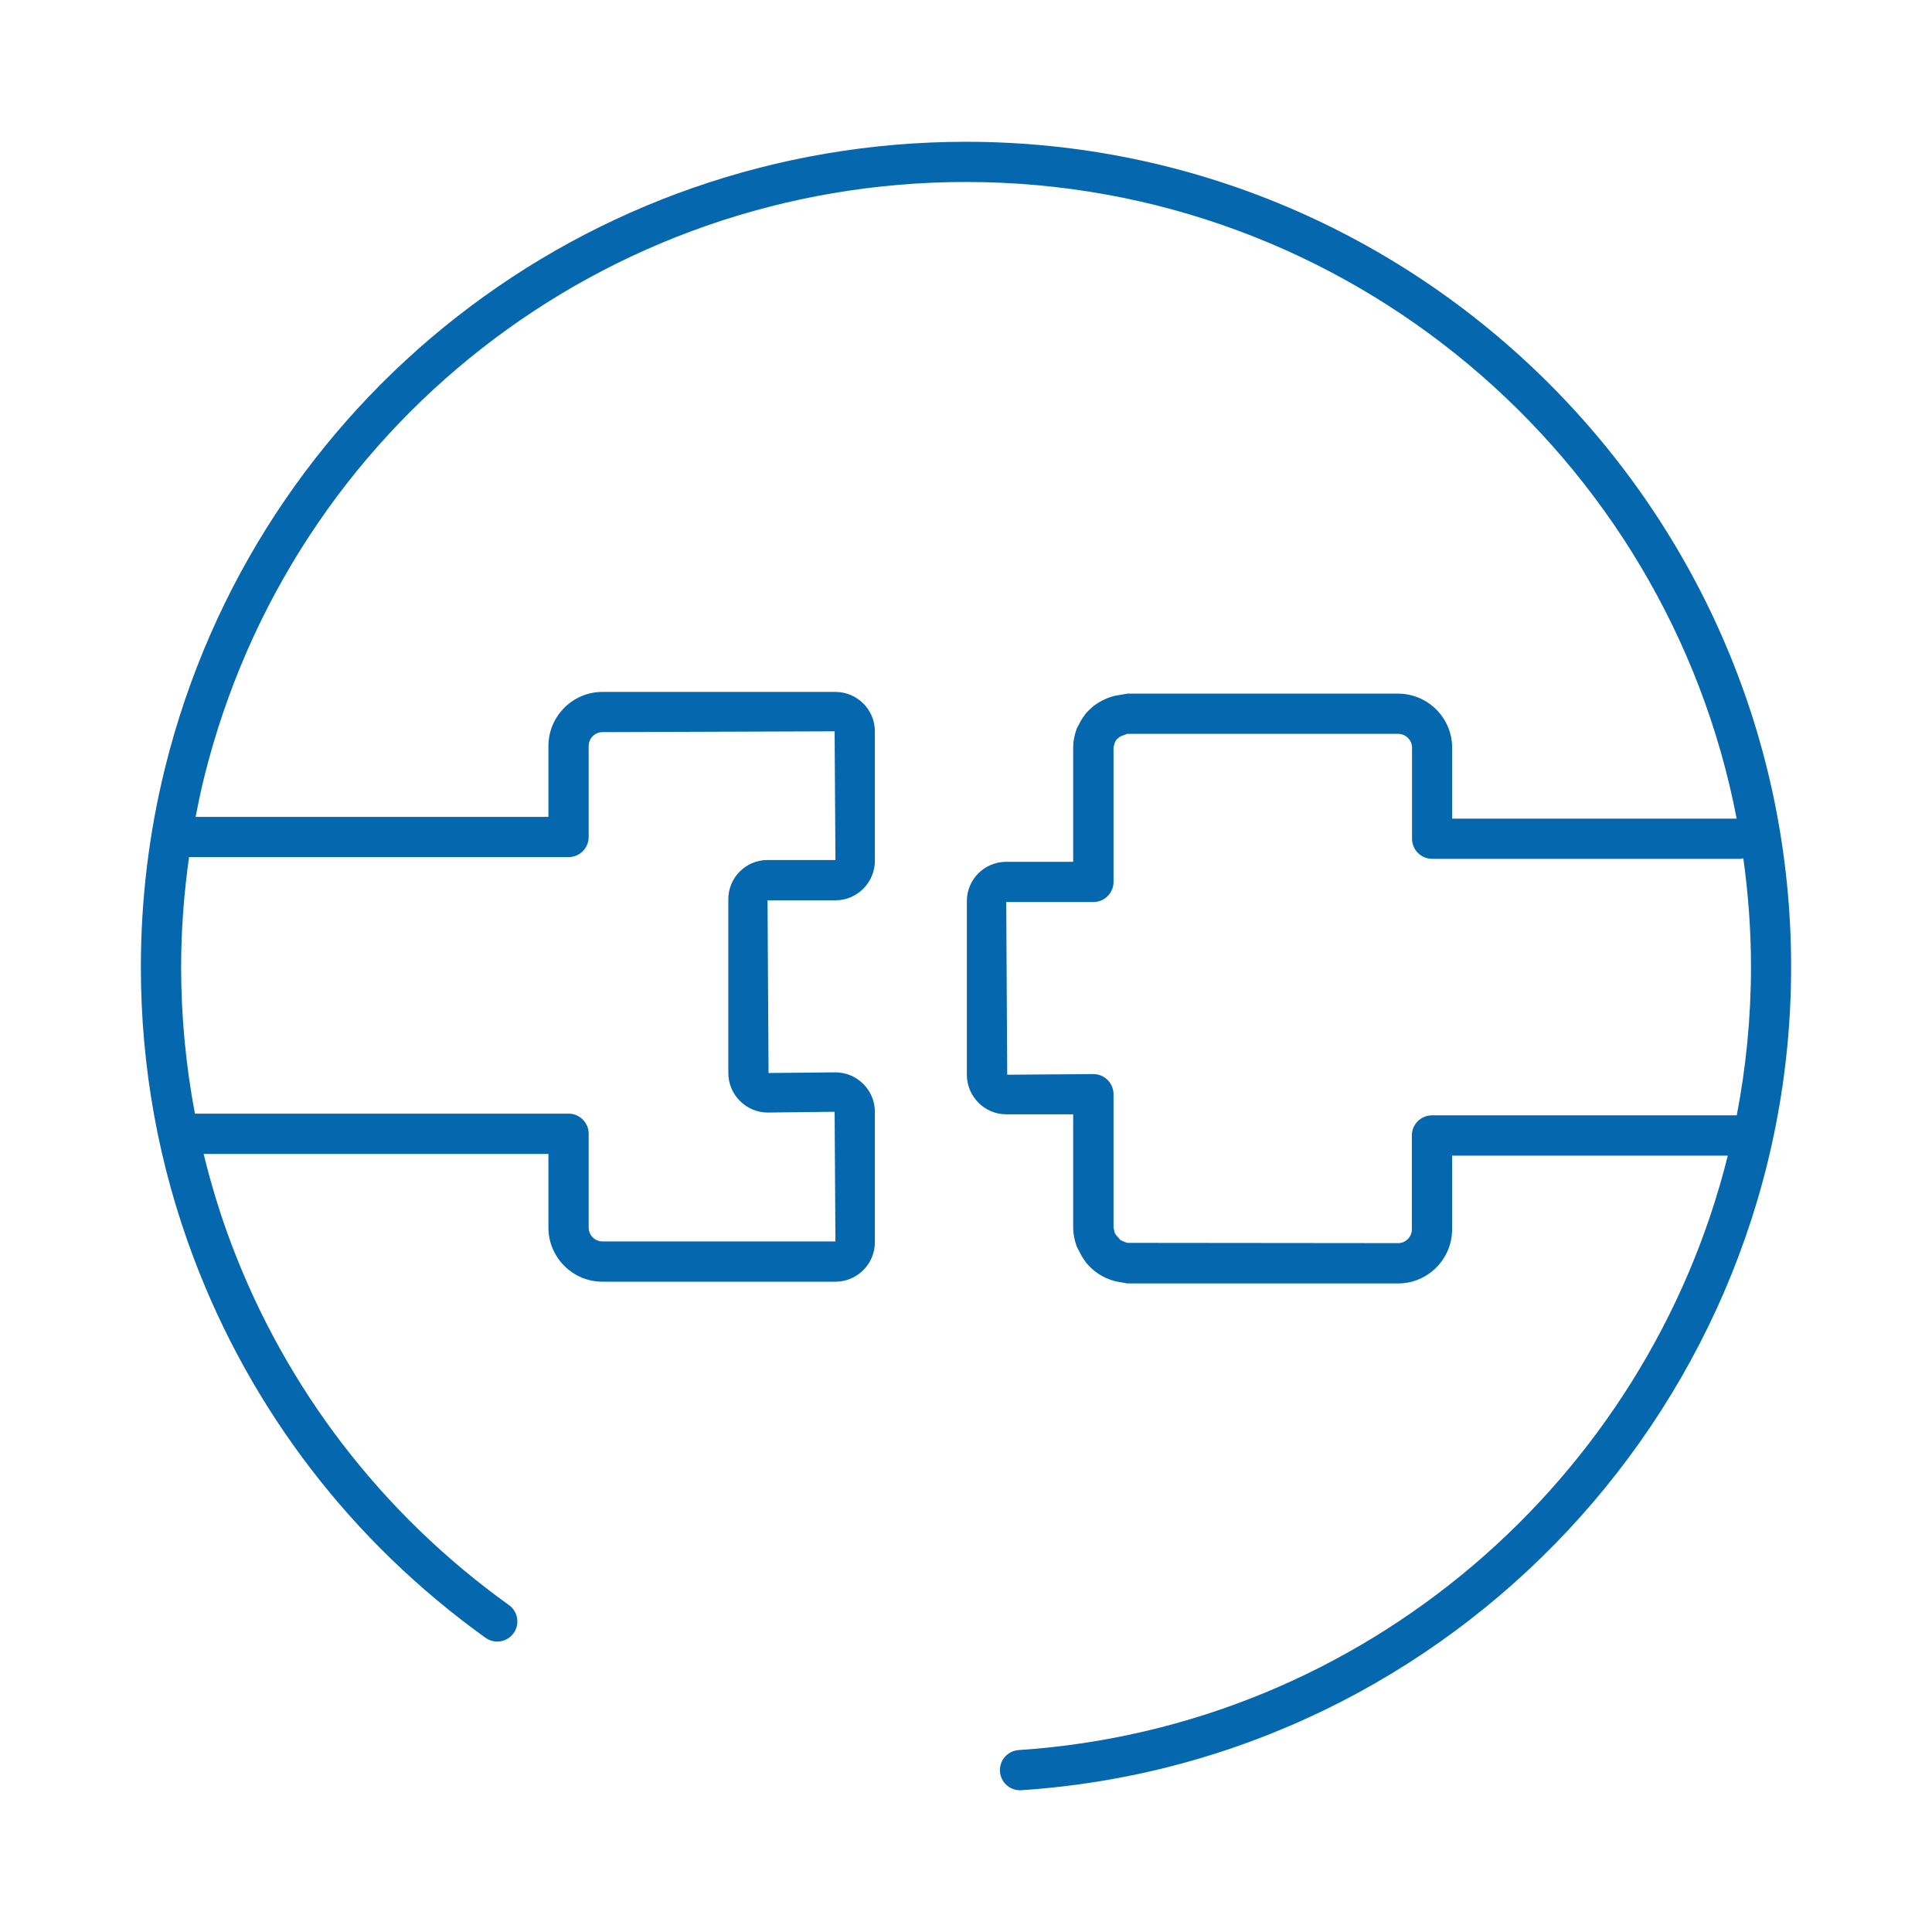 <svg xmlns="http://www.w3.org/2000/svg" viewBox="0 0 36 36">
  <path fill="#0568ae" d="M20.143 13.426l-.078.147c-.046.124-.068.24-.068.354v2.132h-1.249c-.404 0-.732.328-.732.73v3.237c0 .405.328.736.732.738h1.249v2.109c0 .114.022.231.067.357l.095.181.077.115c.063.076.132.141.208.193l.024.017c.094.062.194.106.315.139l.224.04h5.045c.555 0 1.006-.453 1.006-1.009v-1.372h5.137c-1.501 6.033-6.768 10.648-13.213 11.076-.207.014-.363.192-.349.399.013.198.178.35.374.35l.025-.001c8.043-.533 14.343-7.272 14.343-15.341 0-8.478-6.897-15.375-15.375-15.375-7.085 0-13.222 4.796-14.924 11.663-.299 1.207-.451 2.455-.451 3.712 0 1.869.331 3.694.984 5.424 1.073 2.846 2.953 5.294 5.438 7.077.169.121.403.082.523-.086.121-.168.082-.403-.086-.523-2.364-1.697-4.153-4.024-5.174-6.732-.207-.549-.377-1.108-.515-1.675h6.424v1.372c0 .556.452 1.009 1.007 1.009h4.341c.405 0 .735-.33.735-.735v-2.431c0-.405-.33-.735-.735-.735l-1.246.012-.019-3.218h1.265c.405 0 .735-.33.735-.735v-2.413c0-.405-.33-.735-.735-.735h-4.342c-.555.001-1.006.454-1.006 1.009v1.32H3.645c.048-.247.098-.493.159-.736C5.423 7.953 11.261 3.391 18 3.391c7.12 0 13.064 5.115 14.36 11.863h-5.301v-1.32c0-.555-.451-1.008-1.007-1.009h-5.046l-.229.039c-.106.025-.207.066-.321.136-.076.049-.146.108-.22.19l-.059.083-.034.053zm-9.549 2.545c.207 0 .375-.168.375-.375v-1.695c0-.142.115-.259.257-.259l4.326-.015.015 2.398h-1.265c-.403 0-.731.327-.731.73v3.238c0 .404.327.735.731.738l1.25-.015.015 2.416h-4.341c-.142 0-.257-.116-.257-.259v-1.747c0-.207-.168-.375-.375-.375H3.632c-.169-.896-.257-1.809-.257-2.735 0-.687.053-1.37.148-2.045h7.071zm16.089 4.812c-.207 0-.375.168-.375.375v1.747c0 .143-.115.259-.256.259l-5.042-.005-.052-.016-.073-.033-.009-.006-.075-.085-.029-.043-.023-.103v-2.484c0-.207-.168-.375-.375-.375l-1.606.012-.018-3.218h1.624c.207 0 .375-.168.375-.375v-2.507l.024-.091.031-.054.068-.056.083-.033.053-.018h5.045c.142.001.258.117.258.259v1.695c0 .207.168.375.375.375h5.749l.049-.01c.092.661.143 1.336.143 2.022 0 .944-.092 1.869-.265 2.767h-5.679z"/>
</svg>
